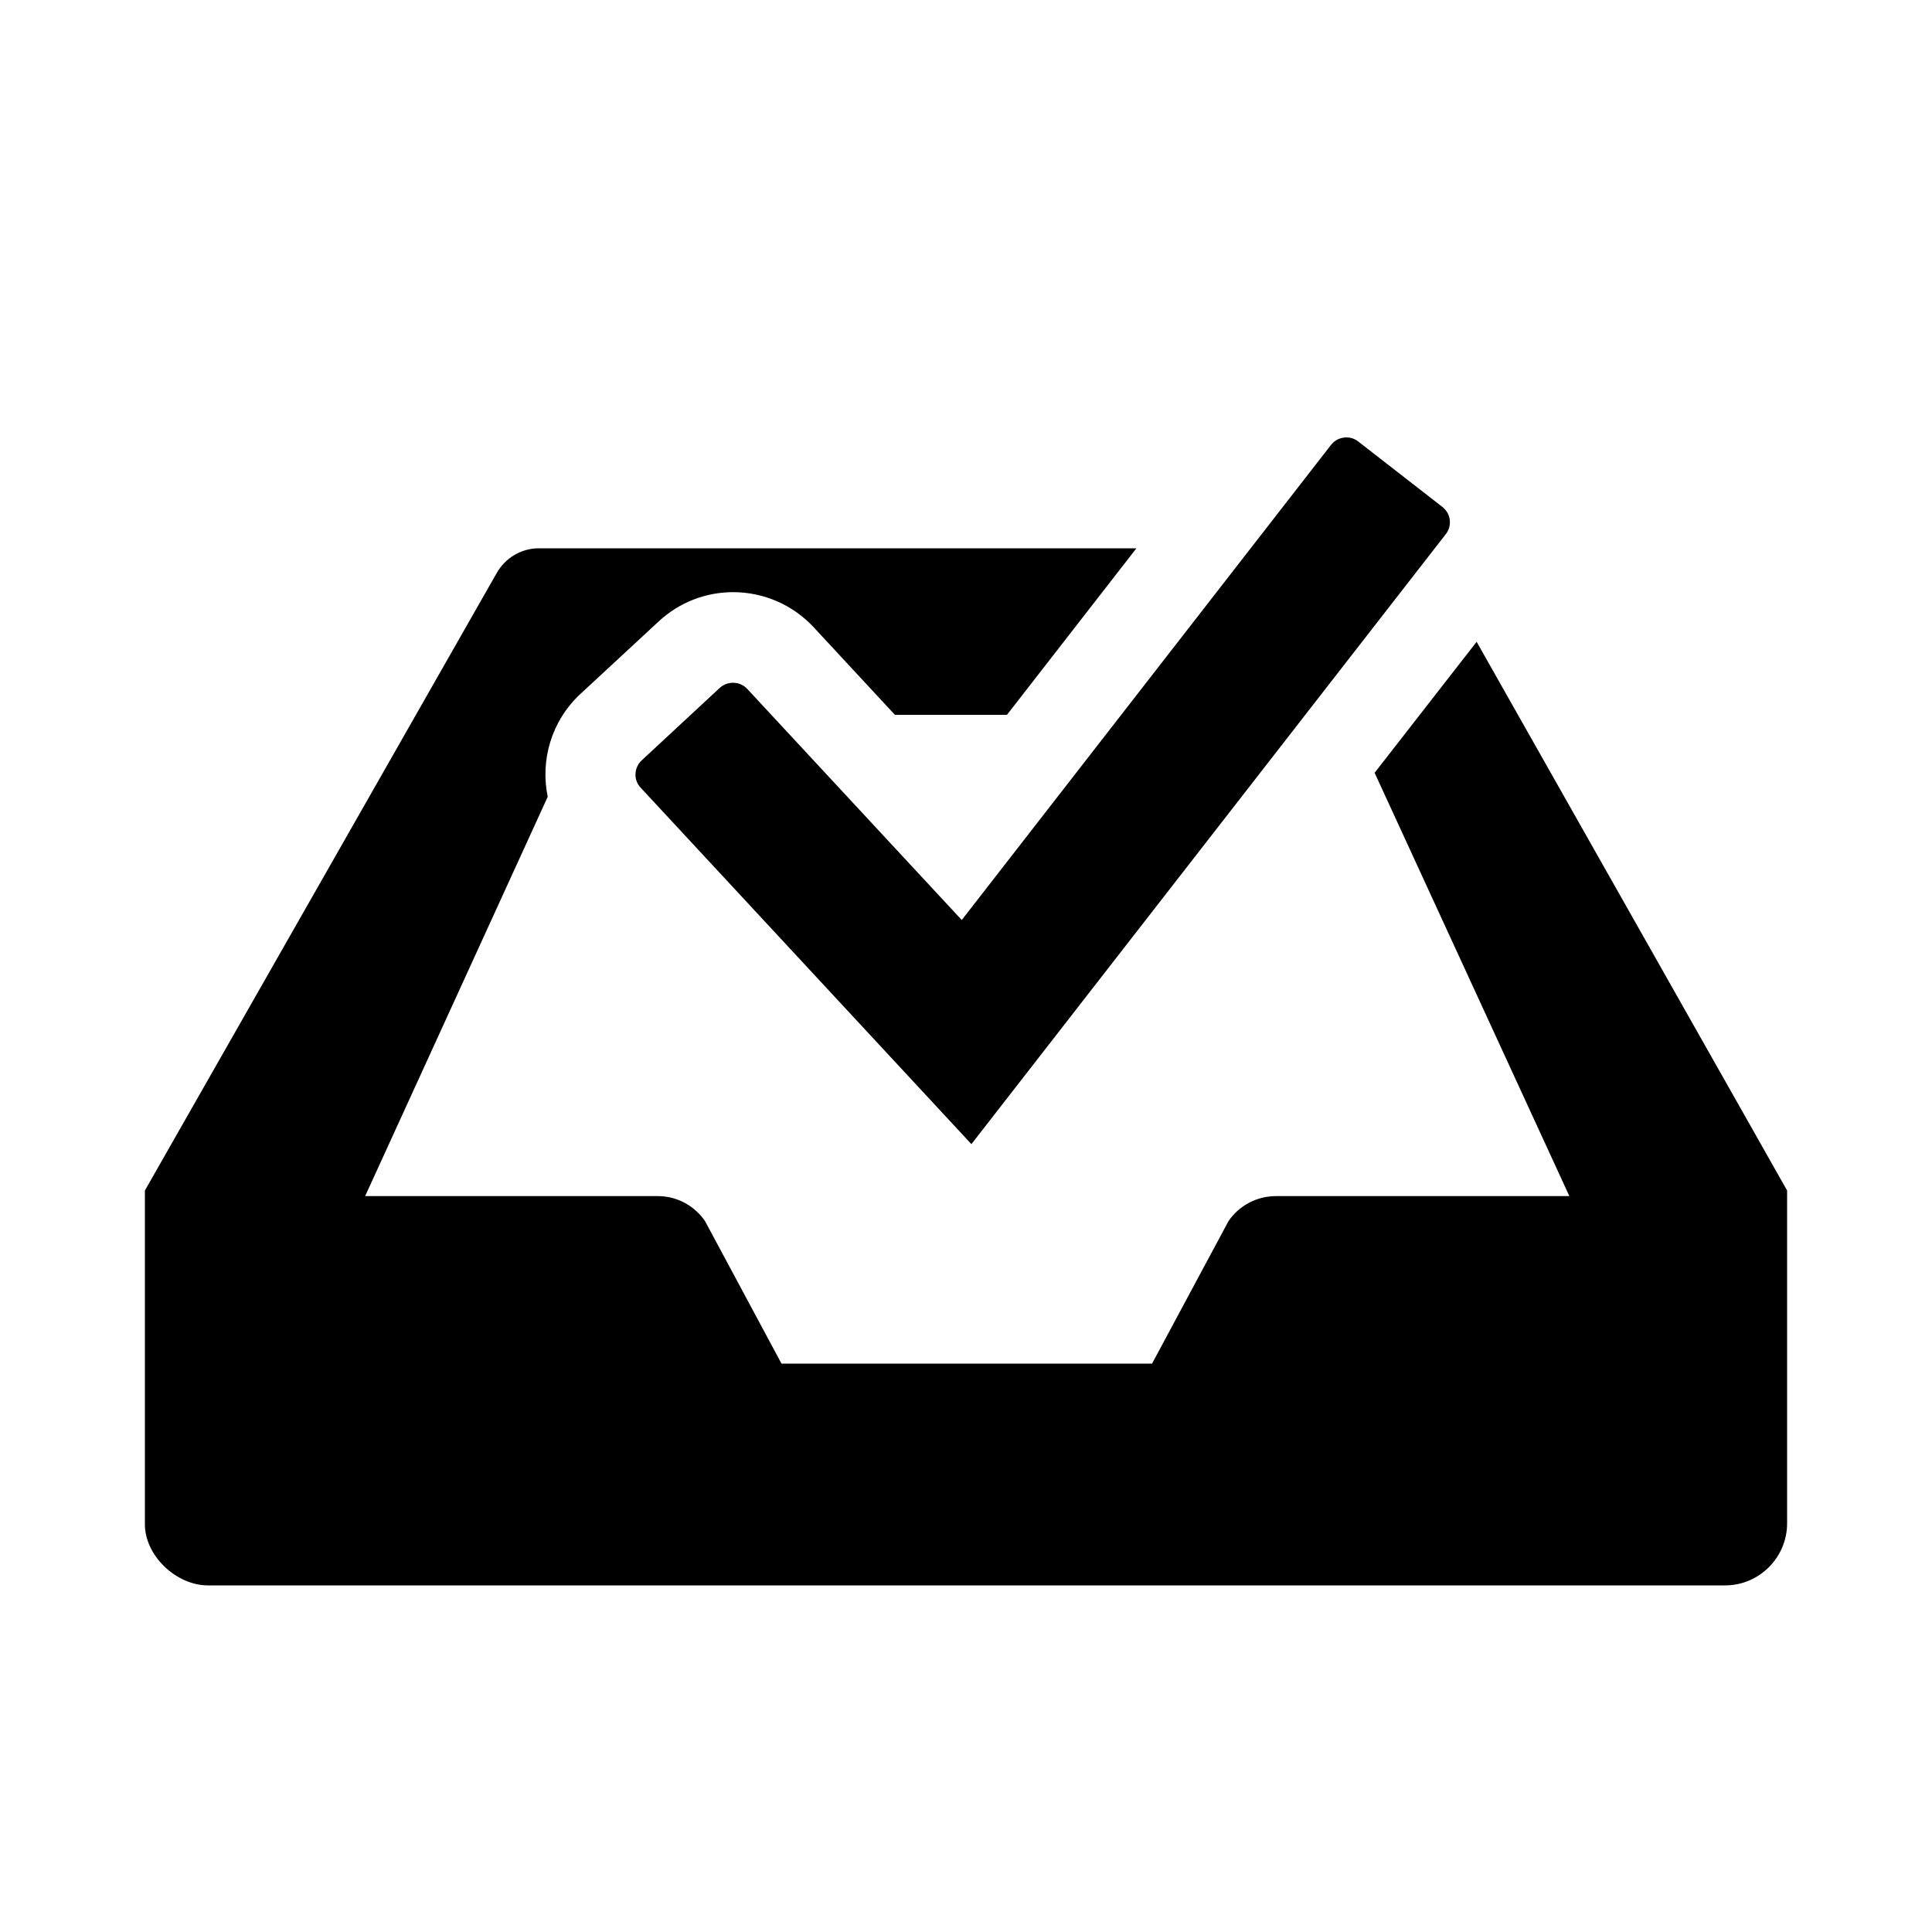 <?xml version="1.0" encoding="iso-8859-1"?>
<!-- Generator: Adobe Illustrator 18.1.0, SVG Export Plug-In . SVG Version: 6.00 Build 0)  -->
<!DOCTYPE svg PUBLIC "-//W3C//DTD SVG 1.1//EN" "http://www.w3.org/Graphics/SVG/1.1/DTD/svg11.dtd">
<svg version="1.1" xmlns="http://www.w3.org/2000/svg" xmlns:xlink="http://www.w3.org/1999/xlink" x="0px" y="0px" width="1000px"
	 height="1000px" viewBox="0 0 1000 1000" style="enable-background:new 0 0 1000 1000;" xml:space="preserve">
<style type="text/css">
	.st0{display:none;}
	.st1{display:inline;}
	.st2{fill:#FFFFFF;}
	.st3{fill:#FFFFFF;stroke:#000000;stroke-width:1.45;stroke-linejoin:bevel;}
	.st4{display:inline;fill:none;stroke:#C1272D;stroke-miterlimit:10;}
	.st5{display:inline;fill:#ED1C24;}
	.st6{display:inline;fill:#FFFFFF;}
	.st7{display:inline;fill:none;stroke:#ED1C24;stroke-miterlimit:10;}
	.st8{fill:#ED1C24;}
	.st9{fill-rule:evenodd;clip-rule:evenodd;}
	.st10{fill:#231F20;}
</style>
<g id="Layer_2" class="st0">
</g>
<g id="Layer_1">
	<path d="M925,616.2v172.3c0,17.6-14.4,32.1-32.1,32.1H107.6C91.3,820.6,75,805.3,75,789V616.2l182.1-319.6
		c4.4-7.8,12.7-12.8,21.7-12.8h309.4l-67,86.2h-58l-42.1-45.4c-10.7-11.5-25.8-18.1-41.6-18.1c-14.3,0-27.9,5.3-38.4,15l-40.8,37.8
		c-15,14-20.7,34.3-16.8,53.1L189,619.1h151.5c10.1,0,19,5.1,24.4,12.9l39.6,73.8h191.8l39.6-73.8c5.3-7.8,14.4-12.9,24.6-12.9
		h151.8L711.5,400l52.8-67.8L925,616.2z M502.8,592.2l245.6-315.8c1.6-2.1,2.3-4.6,2-7.3c-0.3-2.7-1.7-5-3.8-6.7L703,228.5
		c-1.8-1.4-3.9-2.1-6.1-2.1c-3.1,0-6,1.4-7.9,3.8l-191.2,246L386.7,356.5c-1.9-2-4.5-3.1-7.3-3.1c-2.5,0-4.9,0.9-6.8,2.6l-40.5,37.6
		c-4,3.8-4.3,10.1-0.5,14.1L502.8,592.2z"/>
</g>
</svg>
